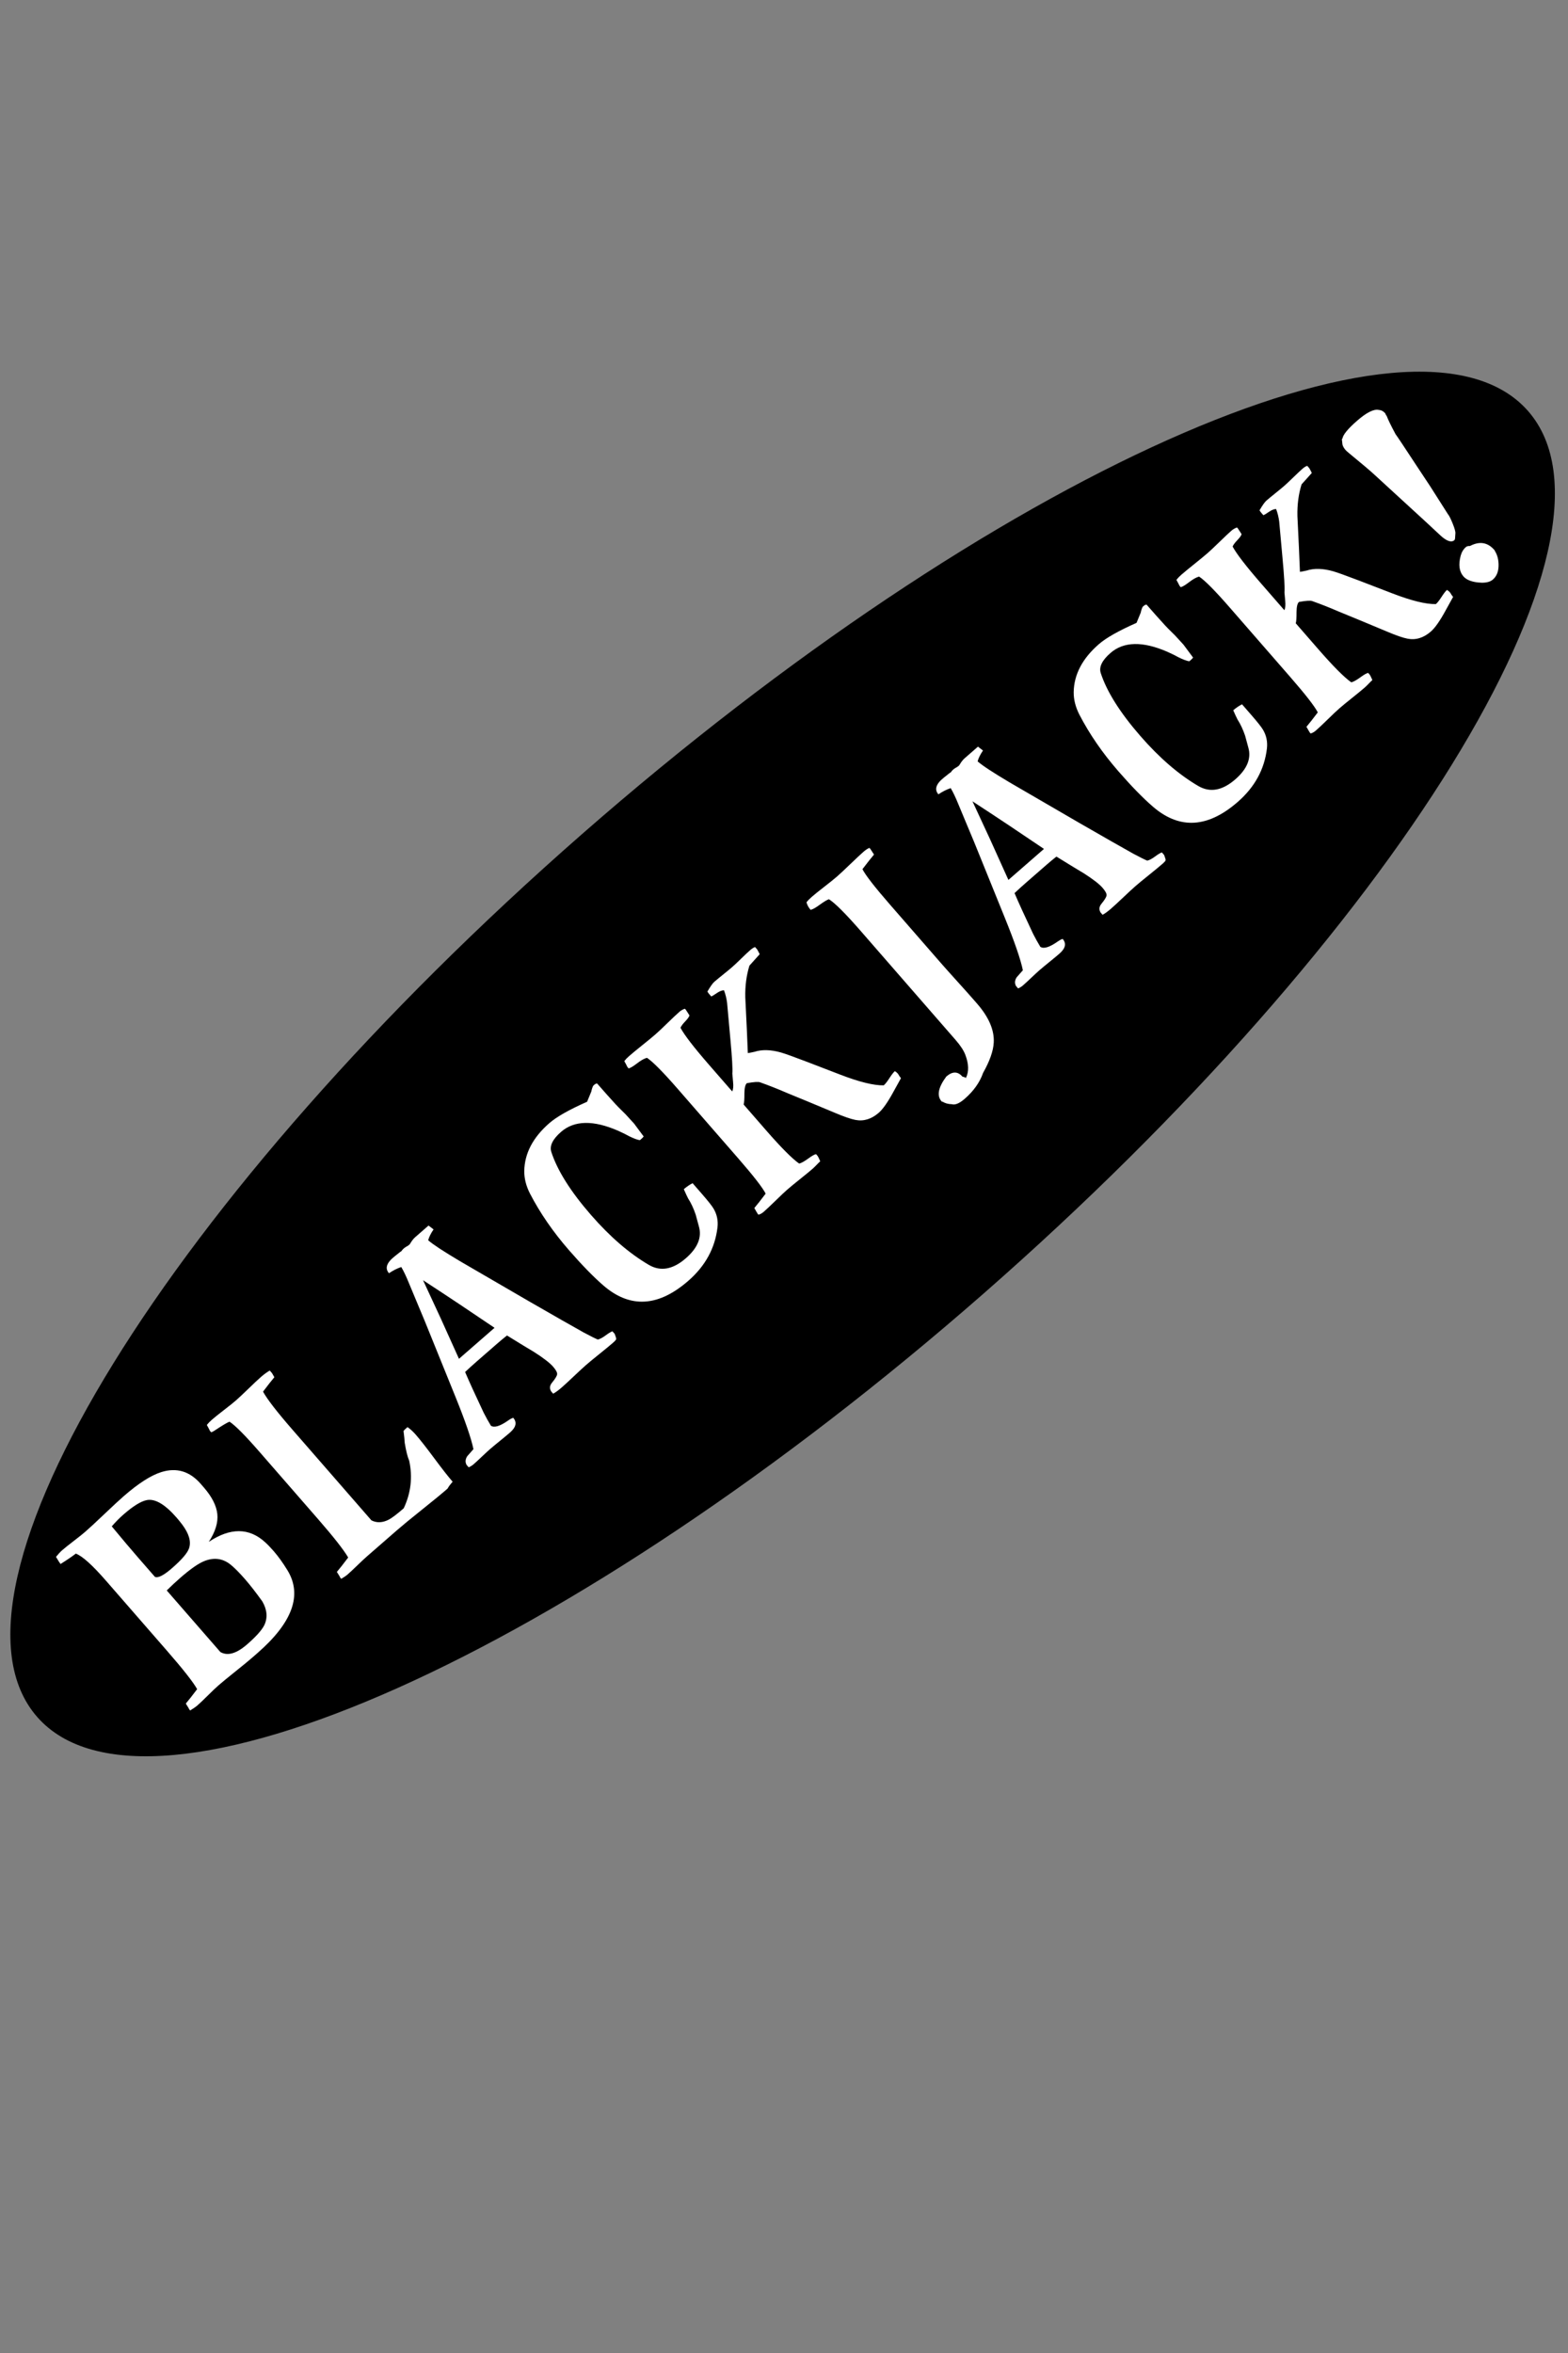 <?xml version="1.0" encoding="UTF-8"?>
<!-- Generated by Pixelmator Pro 2.4.5 -->
<svg width="500" height="750" viewBox="0 0 500 750" xmlns="http://www.w3.org/2000/svg" xmlns:xlink="http://www.w3.org/1999/xlink">
    <rect x="0" y="0" width="500" height="750" fill="#808080" stroke="none"/>
    <path id="Ellipse" fill="#000000" fill-rule="evenodd" stroke="none" d="M 185.488 265.952 C 54.202 380.89 -23.54 506.831 11.845 547.25 C 47.231 587.669 182.345 527.259 313.631 412.322 C 444.917 297.384 522.659 171.443 487.274 131.024 C 451.888 90.605 316.774 151.015 185.488 265.952 Z"/>
    <path id="BLACKJACK" fill="#ffffff" fill-rule="evenodd" stroke="none" d="M 60.643 545.199 L 60.318 544.826 C 60.325 544.733 59.968 544.125 59.25 543 C 60.115 541.984 61.32 540.453 62.863 538.408 C 61.658 536.221 58.432 532.117 53.188 526.098 L 33.814 503.859 C 29.437 498.835 26.221 495.948 24.168 495.199 C 23.08 496.06 21.461 497.163 19.311 498.512 L 19.246 498.438 C 19.073 498.238 18.608 497.506 17.854 496.238 C 18.619 495.309 19.275 494.606 19.822 494.129 C 20.618 493.435 21.842 492.455 23.496 491.189 C 25.15 489.924 26.376 488.943 27.172 488.25 C 28.565 487.036 30.612 485.144 33.314 482.57 C 36.017 479.997 38.064 478.104 39.457 476.891 C 44.133 472.816 48.122 470.26 51.42 469.225 C 56.296 467.689 60.489 468.937 64 472.967 L 64.975 474.086 C 67.575 477.071 69.016 479.907 69.299 482.592 C 69.582 485.277 68.678 488.23 66.586 491.453 C 73.448 486.875 79.43 486.913 84.535 491.566 C 85.371 492.325 86.288 493.278 87.285 494.422 C 88.715 496.064 90.166 498.08 91.639 500.473 C 96.476 508.335 93.299 517.142 82.105 526.895 L 80.389 528.391 C 79.244 529.388 77.46 530.853 75.035 532.791 C 72.61 534.729 70.801 536.218 69.607 537.258 C 68.861 537.908 67.76 538.955 66.305 540.398 C 64.849 541.842 63.724 542.91 62.928 543.604 C 62.43 544.037 61.668 544.568 60.643 545.199 Z M 72.582 527.189 C 74.393 527.183 76.461 526.167 78.787 524.141 C 81.623 521.67 83.446 519.644 84.256 518.062 C 85.403 515.663 85.204 513.124 83.658 510.445 C 81.61 507.592 79.783 505.245 78.18 503.404 C 76.403 501.365 74.894 499.835 73.654 498.814 C 71.132 496.724 68.286 496.318 65.111 497.596 C 63.235 498.355 60.705 500.121 57.521 502.895 C 56.029 504.195 54.58 505.546 53.174 506.945 L 70.271 526.572 C 70.988 526.987 71.759 527.192 72.582 527.189 Z M 108.812 503.232 L 108.486 502.859 C 108.493 502.766 108.138 502.158 107.42 501.033 C 108.285 500.017 109.49 498.486 111.033 496.441 C 109.567 493.955 106.386 489.901 101.488 484.279 L 82.764 462.789 C 78.169 457.516 74.975 454.302 73.184 453.15 C 72.513 453.385 70.928 454.329 68.43 455.98 C 67.988 456.277 67.626 456.461 67.34 456.535 L 66.949 456.088 C 66.745 455.653 66.415 455.022 65.957 454.195 C 66.368 453.662 66.896 453.114 67.543 452.551 C 68.389 451.814 69.676 450.78 71.404 449.449 C 73.133 448.118 74.395 447.108 75.191 446.414 C 76.137 445.591 77.486 444.326 79.24 442.623 C 80.994 440.92 82.319 439.679 83.215 438.898 C 84.21 438.032 85.145 437.349 86.021 436.848 L 86.736 437.668 L 87.488 438.982 C 86.623 439.999 85.419 441.529 83.875 443.574 C 85.204 446.004 88.361 450.08 93.346 455.801 L 118.441 484.604 C 120.159 485.47 122.012 485.388 124 484.355 C 125.019 483.818 126.599 482.618 128.738 480.754 C 131.039 475.861 131.62 470.803 130.482 465.58 C 129.957 464.375 129.482 462.473 129.053 459.871 C 129.017 459.027 128.891 457.778 128.678 456.127 C 128.883 455.861 129.086 455.64 129.285 455.467 L 129.957 454.881 C 130.85 455.503 131.729 456.314 132.596 457.309 C 133.983 458.901 135.938 461.396 138.463 464.797 C 140.988 468.198 142.945 470.693 144.332 472.285 L 143.566 473.215 C 143.311 473.525 143.077 473.859 142.865 474.219 C 142.859 474.312 142.758 474.446 142.559 474.619 C 140.817 476.136 138.152 478.326 134.564 481.189 C 130.977 484.053 128.313 486.243 126.572 487.76 L 117.02 496.082 C 116.323 496.689 115.286 497.657 113.908 498.988 C 112.531 500.32 111.469 501.311 110.723 501.961 C 110.374 502.264 109.739 502.688 108.812 503.232 Z M 49.93 502.725 C 50.988 502.737 52.631 501.774 54.855 499.836 C 57.94 497.149 59.743 495.052 60.268 493.545 C 61.023 491.399 60.289 488.846 58.061 485.887 C 57.46 485.097 56.878 484.379 56.314 483.732 C 52.587 479.454 49.394 477.597 46.736 478.162 C 44.886 478.549 42.443 480.065 39.408 482.709 C 38.115 483.836 36.858 485.105 35.639 486.518 C 38.92 490.485 41.774 493.863 44.201 496.648 L 49.402 502.617 C 49.558 502.686 49.734 502.722 49.93 502.725 Z M 149.449 467.695 L 148.799 466.949 C 148.298 466.073 148.363 465.142 148.992 464.156 C 148.992 464.156 149.652 463.408 150.971 461.908 C 150.27 458.493 148.36 452.937 145.242 445.24 L 136.906 424.674 C 136.11 422.655 134.887 419.695 133.238 415.793 L 130.348 408.859 C 129.508 406.791 128.712 405.123 127.957 403.855 C 126.665 404.281 125.357 404.939 124.033 405.83 C 122.69 404.288 123.256 402.526 125.73 400.545 C 127.316 399.251 128.055 398.693 127.949 398.873 C 128.317 398.29 128.817 397.811 129.451 397.434 C 130.228 397.019 130.673 396.675 130.785 396.402 C 131.315 395.503 131.853 394.817 132.4 394.34 L 136.652 390.633 L 138.252 391.865 C 137.368 393.161 136.798 394.315 136.541 395.326 C 138.04 396.645 141.419 398.865 146.676 401.986 C 146.992 402.148 148.678 403.129 151.734 404.93 L 169.271 415.115 C 176.829 419.47 182.476 422.688 186.215 424.77 C 188.335 425.898 189.804 426.63 190.623 426.967 C 191.288 426.825 192.112 426.391 193.098 425.664 C 194.083 424.937 194.815 424.496 195.293 424.342 L 196.008 425.162 C 196.366 426.075 196.526 426.636 196.488 426.844 C 196.451 427.052 196.085 427.46 195.389 428.066 C 194.493 428.847 193.079 430.012 191.148 431.562 C 189.218 433.113 187.781 434.3 186.836 435.123 C 185.99 435.86 184.717 437.035 183.016 438.648 C 181.315 440.262 180.017 441.458 179.121 442.238 C 178.076 443.148 177.165 443.812 176.389 444.227 L 175.738 443.48 C 175.194 442.554 175.278 441.648 175.994 440.762 C 177.015 439.522 177.569 438.626 177.654 438.07 C 177.739 437.515 177.303 436.69 176.35 435.596 C 175.309 434.402 173.312 432.86 170.355 430.973 C 168.737 430.02 165.842 428.254 161.67 425.676 C 160.632 426.493 159.59 427.357 158.545 428.268 L 151.979 433.988 C 150.785 435.029 149.563 436.138 148.312 437.314 C 149.56 440.253 151.53 444.574 154.225 450.277 C 154.966 451.731 155.737 453.116 156.535 454.434 C 157.607 455.162 159.471 454.59 162.125 452.715 C 162.666 452.331 163.176 452.062 163.654 451.908 C 164.911 453.351 164.569 454.917 162.629 456.607 C 161.932 457.214 160.866 458.1 159.43 459.264 C 157.993 460.428 156.927 461.313 156.23 461.92 C 155.633 462.44 154.772 463.234 153.646 464.303 C 152.521 465.371 151.659 466.165 151.062 466.686 C 150.565 467.119 150.027 467.454 149.449 467.695 Z M 146.357 433.109 L 157.699 423.229 L 146.301 415.568 C 143.574 413.744 139.773 411.239 134.895 408.051 L 140.574 420.297 C 141.346 421.987 143.275 426.256 146.357 433.109 Z M 204.713 414.898 C 200.504 414.905 196.412 413.194 192.439 409.764 C 189.261 407.02 185.593 403.258 181.432 398.482 C 176.36 392.662 172.215 386.649 168.994 380.441 C 167.758 378.018 167.152 375.614 167.176 373.23 C 167.281 367.626 169.944 362.547 175.168 357.996 C 177.506 355.959 181.52 353.688 187.211 351.18 L 188.559 347.904 C 188.703 347.166 188.91 346.549 189.178 346.053 L 189.551 345.729 C 189.849 345.468 190.139 345.348 190.418 345.367 C 192.498 347.755 194.452 349.947 196.279 351.943 C 196.626 352.341 197.696 353.421 199.492 355.182 C 199.492 355.182 200.406 356.179 202.232 358.176 C 202.189 358.126 202.682 358.792 203.709 360.172 L 205.25 362.242 C 205.045 362.509 204.844 362.727 204.645 362.9 L 204.047 363.422 C 203.259 363.321 202.096 362.889 200.559 362.129 C 199.839 361.705 198.685 361.135 197.098 360.418 C 189.197 356.975 183.133 357.095 178.904 360.779 C 176.218 363.12 175.184 365.247 175.801 367.16 C 177.731 373.092 181.946 379.788 188.447 387.25 C 194.515 394.215 200.675 399.527 206.924 403.184 C 210.656 405.358 214.586 404.646 218.715 401.049 C 222.496 397.755 223.875 394.365 222.852 390.881 C 222.439 389.403 222.102 388.164 221.844 387.164 C 221.184 385.201 220.37 383.462 219.398 381.945 C 219.028 381.218 218.58 380.252 218.055 379.047 C 218.95 378.267 219.882 377.629 220.852 377.135 L 223.777 380.492 C 225.814 382.83 227.083 384.438 227.584 385.314 C 228.629 387.117 229.031 389.084 228.791 391.219 C 228.007 397.852 224.903 403.531 219.48 408.256 C 214.406 412.677 209.484 414.891 204.713 414.898 Z M 241.865 387.18 L 241.539 386.807 C 241.459 386.614 241.376 386.469 241.289 386.369 L 240.537 385.055 C 241.402 384.039 242.607 382.508 244.15 380.463 C 243.161 378.524 240.241 374.769 235.387 369.197 L 216.141 347.107 C 211.416 341.685 208.137 338.374 206.303 337.172 C 205.446 337.393 204.4 337.976 203.166 338.92 C 201.932 339.864 201.028 340.409 200.457 340.557 L 200.068 340.109 C 199.864 339.674 199.534 339.043 199.076 338.217 C 199.487 337.684 199.991 337.159 200.588 336.639 C 201.533 335.815 202.945 334.648 204.826 333.141 C 206.707 331.633 208.095 330.491 208.99 329.711 C 209.886 328.931 211.174 327.72 212.854 326.082 C 214.533 324.444 215.795 323.256 216.641 322.52 C 217.138 322.086 217.722 321.752 218.393 321.518 L 218.719 321.891 C 218.972 322.282 219.352 322.871 219.859 323.654 C 219.734 324.113 219.283 324.747 218.502 325.559 C 217.721 326.37 217.217 327.05 216.992 327.596 C 218.235 329.926 221.284 333.877 226.139 339.449 L 233.484 347.881 C 233.808 347.248 233.902 346.249 233.762 344.883 C 233.622 343.517 233.543 342.623 233.525 342.201 C 233.665 340.855 233.453 337.146 232.889 331.074 C 232.707 328.957 232.361 325.145 231.852 319.639 C 231.668 318.223 231.339 316.891 230.863 315.643 C 230.255 315.648 229.559 315.903 228.775 316.41 C 227.793 317.091 227.134 317.49 226.799 317.607 L 226.15 316.861 C 225.934 316.613 225.741 316.341 225.574 316.049 C 226.527 314.431 227.253 313.406 227.75 312.973 C 228.397 312.409 229.351 311.622 230.613 310.609 C 231.875 309.597 232.805 308.831 233.402 308.311 C 234.099 307.704 235.085 306.778 236.363 305.533 C 237.641 304.288 238.605 303.384 239.252 302.82 C 239.849 302.3 240.361 301.986 240.789 301.875 L 241.439 302.621 C 241.65 302.963 241.919 303.471 242.246 304.148 C 241.487 304.985 240.399 306.197 238.98 307.783 C 238.018 310.897 237.575 314.257 237.654 317.863 C 237.78 320.117 237.945 323.518 238.146 328.068 L 238.465 335.666 C 238.937 335.605 239.648 335.467 240.598 335.252 C 242.989 334.481 245.814 334.559 249.07 335.484 C 250.354 335.853 253.093 336.838 257.285 338.436 L 267.945 342.535 C 274.005 344.87 278.626 346.007 281.811 345.945 C 282.308 345.512 282.91 344.746 283.617 343.648 C 284.324 342.551 284.902 341.808 285.35 341.418 C 285.709 341.63 286.019 341.885 286.279 342.184 L 286.344 342.258 C 286.678 342.842 286.995 343.308 287.299 343.656 C 286.981 344.196 286.234 345.547 285.057 347.711 C 283.181 351.183 281.572 353.504 280.229 354.674 C 277.89 356.711 275.406 357.475 272.775 356.967 C 271.299 356.678 269.174 355.948 266.402 354.775 L 257.945 351.248 C 256.445 350.63 254.058 349.647 250.783 348.299 C 247.968 347.076 245.168 345.971 242.383 344.984 C 241.837 344.76 240.429 344.851 238.156 345.256 C 237.659 345.689 237.397 346.748 237.375 348.43 C 237.383 350.348 237.302 351.556 237.127 352.059 L 244.213 360.193 C 249.067 365.765 252.611 369.33 254.842 370.887 C 255.556 370.702 256.527 370.159 257.758 369.262 C 258.989 368.364 259.816 367.908 260.238 367.891 L 260.629 368.338 C 260.846 368.587 261.153 369.193 261.555 370.156 C 261.306 370.373 260.917 370.755 260.389 371.303 C 259.86 371.851 259.447 372.256 259.148 372.516 C 258.303 373.252 256.964 374.352 255.133 375.816 C 253.302 377.28 251.938 378.403 251.043 379.184 C 250.197 379.92 248.96 381.085 247.33 382.68 C 245.7 384.275 244.438 385.462 243.543 386.242 C 242.996 386.719 242.437 387.032 241.865 387.18 Z M 304.158 352.039 C 303.938 352.044 303.729 352.018 303.531 351.961 C 302.271 351.921 301.285 351.644 300.572 351.127 C 300.473 351.214 300.359 351.182 300.229 351.033 C 298.668 349.242 299.177 346.611 301.754 343.141 C 303.694 341.45 305.401 341.451 306.875 343.143 C 307.538 343.323 307.919 343.462 308.023 343.561 C 307.977 343.655 307.93 343.749 307.879 343.842 L 307.953 343.777 C 308.053 343.691 308.08 343.622 308.037 343.572 C 308.034 343.569 308.027 343.564 308.023 343.561 C 308.995 341.582 308.933 339.151 307.838 336.264 C 307.326 334.872 306.291 333.281 304.73 331.49 L 274.434 296.715 C 269.622 291.193 266.252 287.829 264.324 286.621 C 263.653 286.856 262.677 287.442 261.396 288.383 C 260.116 289.324 259.145 289.865 258.48 290.006 C 257.83 289.26 257.393 288.459 257.172 287.602 C 257.583 287.069 258.136 286.499 258.832 285.893 C 259.727 285.112 261.078 284.023 262.881 282.627 C 264.684 281.231 266.008 280.165 266.854 279.428 C 267.848 278.561 269.286 277.222 271.164 275.41 C 273.042 273.599 274.453 272.283 275.398 271.459 C 276.045 270.896 276.659 270.493 277.236 270.252 L 277.561 270.625 C 277.814 271.017 278.196 271.604 278.703 272.387 C 277.838 273.403 276.609 274.955 275.016 277.043 C 276.005 278.982 278.925 282.739 283.779 288.311 L 300.033 306.965 C 301.203 308.308 302.952 310.264 305.277 312.832 C 307.603 315.4 309.349 317.358 310.52 318.701 L 311.561 319.895 C 315.331 324.223 317.105 328.367 316.879 332.326 C 316.743 334.982 315.609 338.201 313.479 341.982 C 312.429 344.997 310.486 347.74 307.65 350.211 C 306.276 351.408 305.112 352.017 304.158 352.039 Z M 324.65 315.053 L 324 314.307 C 323.499 313.43 323.562 312.499 324.191 311.514 C 324.191 311.514 324.851 310.765 326.17 309.266 C 325.47 305.85 323.562 300.293 320.443 292.596 L 312.107 272.031 C 311.311 270.012 310.088 267.052 308.439 263.15 L 305.549 256.217 C 304.709 254.148 303.913 252.479 303.158 251.211 C 301.866 251.637 300.558 252.297 299.234 253.188 C 297.891 251.645 298.455 249.883 300.93 247.902 C 302.515 246.608 303.256 246.051 303.15 246.23 C 303.518 245.648 304.018 245.168 304.652 244.791 C 305.429 244.377 305.874 244.033 305.986 243.76 C 306.516 242.861 307.052 242.174 307.6 241.697 L 311.854 237.99 L 313.453 239.223 C 312.569 240.518 311.999 241.672 311.742 242.684 C 313.241 244.003 316.618 246.223 321.875 249.344 C 322.191 249.506 323.877 250.487 326.934 252.287 L 344.473 262.473 C 352.03 266.827 357.678 270.046 361.416 272.127 C 363.536 273.255 365.006 273.987 365.824 274.324 C 366.489 274.183 367.313 273.749 368.299 273.021 C 369.284 272.294 370.016 271.853 370.494 271.699 L 371.209 272.52 C 371.567 273.433 371.727 273.993 371.689 274.201 C 371.652 274.409 371.284 274.817 370.588 275.424 C 369.692 276.204 368.28 277.369 366.35 278.92 C 364.419 280.471 362.98 281.657 362.035 282.48 C 361.189 283.217 359.916 284.393 358.215 286.006 C 356.514 287.619 355.216 288.816 354.32 289.596 C 353.276 290.506 352.365 291.168 351.588 291.582 L 350.939 290.836 C 350.395 289.91 350.48 289.005 351.195 288.119 C 352.216 286.88 352.769 285.983 352.854 285.428 C 352.938 284.872 352.504 284.046 351.551 282.951 C 350.511 281.757 348.513 280.217 345.557 278.33 C 343.939 277.377 341.043 275.612 336.871 273.033 C 335.833 273.85 334.791 274.713 333.746 275.623 L 327.18 281.346 C 325.986 282.386 324.764 283.493 323.514 284.67 C 324.761 287.609 326.732 291.931 329.426 297.635 C 330.168 299.089 330.938 300.473 331.736 301.791 C 332.809 302.52 334.672 301.947 337.326 300.072 C 337.867 299.689 338.375 299.42 338.854 299.266 C 340.11 300.708 339.77 302.274 337.83 303.965 C 337.134 304.572 336.067 305.457 334.631 306.621 C 333.195 307.785 332.128 308.671 331.432 309.277 C 330.835 309.797 329.973 310.592 328.848 311.66 C 327.722 312.728 326.861 313.521 326.264 314.041 C 325.766 314.474 325.228 314.812 324.65 315.053 Z M 321.559 280.467 L 332.9 270.586 L 321.502 262.926 C 318.775 261.101 314.972 258.595 310.094 255.406 L 315.775 267.652 C 316.548 269.342 318.476 273.614 321.559 280.467 Z M 379.914 262.256 C 375.705 262.262 371.614 260.549 367.641 257.119 C 364.462 254.375 360.794 250.616 356.633 245.84 C 351.562 240.019 347.416 234.005 344.195 227.797 C 342.959 225.373 342.351 222.971 342.375 220.588 C 342.48 214.983 345.146 209.905 350.369 205.354 C 352.707 203.316 356.721 201.045 362.412 198.537 L 363.76 195.262 C 363.904 194.523 364.111 193.906 364.379 193.41 L 364.752 193.086 C 365.05 192.826 365.34 192.705 365.619 192.725 C 367.7 195.113 369.652 197.304 371.479 199.301 C 371.825 199.699 372.897 200.779 374.693 202.539 C 374.693 202.539 375.607 203.537 377.434 205.533 C 377.39 205.483 377.883 206.147 378.91 207.527 L 380.451 209.598 C 380.246 209.864 380.043 210.084 379.844 210.258 L 379.248 210.777 C 378.46 210.676 377.297 210.247 375.76 209.486 C 375.041 209.063 373.886 208.493 372.299 207.775 C 364.398 204.332 358.334 204.453 354.105 208.137 C 351.419 210.477 350.383 212.604 351 214.518 C 352.93 220.449 357.147 227.145 363.648 234.607 C 369.716 241.572 375.874 246.884 382.123 250.541 C 385.855 252.715 389.787 252.004 393.916 248.406 C 397.697 245.112 399.076 241.723 398.053 238.238 C 397.64 236.76 397.303 235.521 397.045 234.521 C 396.385 232.559 395.569 230.817 394.598 229.301 C 394.227 228.574 393.779 227.608 393.254 226.402 C 394.149 225.622 395.083 224.987 396.053 224.492 L 398.977 227.85 C 401.014 230.188 402.284 231.796 402.785 232.672 C 403.83 234.474 404.233 236.442 403.992 238.576 C 403.208 245.21 400.104 250.889 394.682 255.613 C 389.607 260.034 384.685 262.249 379.914 262.256 Z M 417.924 233.789 L 417.6 233.416 C 417.519 233.223 417.436 233.076 417.35 232.977 L 416.598 231.662 C 417.463 230.646 418.667 229.115 420.211 227.07 C 419.222 225.132 416.3 221.377 411.445 215.805 L 392.201 193.717 C 387.477 188.294 384.198 184.983 382.363 183.781 C 381.506 184.003 380.461 184.585 379.227 185.529 C 377.992 186.473 377.089 187.018 376.518 187.166 L 376.127 186.719 C 375.923 186.284 375.592 185.653 375.135 184.826 C 375.546 184.293 376.05 183.766 376.646 183.246 C 377.592 182.423 379.006 181.257 380.887 179.75 C 382.768 178.243 384.155 177.099 385.051 176.318 C 385.946 175.538 387.233 174.33 388.912 172.691 C 390.591 171.053 391.855 169.866 392.701 169.129 C 393.199 168.695 393.782 168.361 394.453 168.127 L 394.777 168.5 C 395.031 168.892 395.413 169.479 395.92 170.262 C 395.795 170.721 395.341 171.357 394.561 172.168 C 393.78 172.979 393.277 173.657 393.053 174.203 C 394.295 176.533 397.345 180.485 402.199 186.057 L 409.545 194.49 C 409.869 193.858 409.962 192.858 409.822 191.492 C 409.682 190.126 409.604 189.233 409.586 188.811 C 409.725 187.464 409.512 183.755 408.947 177.684 C 408.766 175.567 408.42 171.755 407.91 166.248 C 407.727 164.832 407.399 163.499 406.924 162.25 C 406.316 162.255 405.619 162.512 404.836 163.02 C 403.854 163.7 403.195 164.1 402.859 164.217 L 402.209 163.471 C 401.992 163.222 401.8 162.95 401.633 162.658 C 402.586 161.04 403.313 160.015 403.811 159.582 C 404.457 159.019 405.412 158.231 406.674 157.219 C 407.936 156.207 408.864 155.44 409.461 154.92 C 410.157 154.313 411.146 153.388 412.424 152.143 C 413.702 150.898 414.664 149.993 415.311 149.43 C 415.908 148.91 416.421 148.593 416.85 148.482 L 417.5 149.229 C 417.71 149.57 417.979 150.081 418.307 150.758 C 417.548 151.594 416.458 152.805 415.039 154.391 C 414.077 157.505 413.636 160.866 413.715 164.473 C 413.84 166.726 414.004 170.128 414.205 174.678 L 414.523 182.275 C 414.995 182.214 415.706 182.077 416.656 181.861 C 419.048 181.091 421.872 181.168 425.129 182.094 C 426.413 182.463 429.151 183.445 433.344 185.043 L 444.006 189.145 C 450.065 191.479 454.687 192.614 457.871 192.553 C 458.369 192.119 458.971 191.355 459.678 190.258 C 460.385 189.161 460.96 188.417 461.408 188.027 C 461.768 188.239 462.078 188.495 462.338 188.793 L 462.404 188.867 C 462.738 189.451 463.056 189.917 463.359 190.266 C 463.042 190.805 462.295 192.157 461.117 194.32 C 459.241 197.792 457.63 200.113 456.287 201.283 C 453.949 203.32 451.465 204.085 448.834 203.576 C 447.357 203.287 445.233 202.558 442.461 201.385 L 434.006 197.855 C 432.505 197.238 430.118 196.256 426.844 194.908 C 424.028 193.686 421.228 192.58 418.443 191.594 C 417.898 191.369 416.487 191.46 414.215 191.865 C 413.717 192.299 413.458 193.355 413.436 195.037 C 413.444 196.955 413.36 198.166 413.186 198.668 L 420.271 206.803 C 425.126 212.375 428.669 215.938 430.9 217.494 C 431.615 217.309 432.587 216.768 433.818 215.871 C 435.049 214.974 435.877 214.516 436.299 214.498 L 436.688 214.947 C 436.904 215.196 437.214 215.801 437.615 216.764 C 437.366 216.98 436.978 217.364 436.449 217.912 C 435.92 218.46 435.508 218.863 435.209 219.123 C 434.363 219.86 433.024 220.962 431.193 222.426 C 429.362 223.89 427.999 225.011 427.104 225.791 C 426.258 226.528 425.02 227.694 423.391 229.289 C 421.761 230.884 420.497 232.071 419.602 232.852 C 419.054 233.328 418.495 233.641 417.924 233.789 Z M 472.748 185.732 C 472.652 185.734 472.555 185.732 472.455 185.73 C 472.088 185.724 471.7 185.698 471.291 185.652 C 469.11 185.409 467.564 184.765 466.654 183.721 C 465.311 182.178 465.016 179.982 465.773 177.135 C 466.086 175.987 466.641 175.068 467.438 174.375 C 467.736 174.115 468.164 174.003 468.723 174.041 C 471.78 172.427 474.37 172.84 476.494 175.277 L 476.623 175.428 C 476.66 175.571 476.701 175.667 476.744 175.717 C 477.542 177.034 477.912 178.614 477.855 180.457 C 477.799 182.3 477.199 183.72 476.055 184.717 C 475.297 185.377 474.194 185.716 472.748 185.732 Z M 462.77 172.559 C 461.906 172.578 460.808 171.995 459.475 170.811 C 457.015 168.49 452.575 164.396 446.15 158.529 L 438.297 151.324 C 436.934 150.061 434.262 147.796 430.277 144.529 C 429.658 144.019 429.261 143.664 429.088 143.465 C 428.568 142.868 428.234 142.284 428.086 141.713 C 428.062 141.384 428.004 140.866 427.912 140.158 C 427.875 140.015 427.931 139.878 428.08 139.748 C 428.306 138.501 429.863 136.621 432.748 134.107 C 435.733 131.507 438.01 130.353 439.58 130.648 C 440.418 130.706 441.118 131.058 441.682 131.705 L 441.746 131.779 C 441.82 132.065 441.965 132.333 442.182 132.582 C 442.657 133.831 443.6 135.764 445.01 138.387 C 445.567 139.127 447.707 142.338 451.432 148.02 L 456.008 154.928 C 456.305 155.369 458.204 158.353 461.705 163.879 C 462.095 164.327 462.609 165.342 463.248 166.93 C 463.887 168.517 464.166 169.565 464.084 170.074 L 463.969 171.75 L 463.801 172.16 C 463.505 172.418 463.162 172.55 462.77 172.559 Z"/>
</svg>
